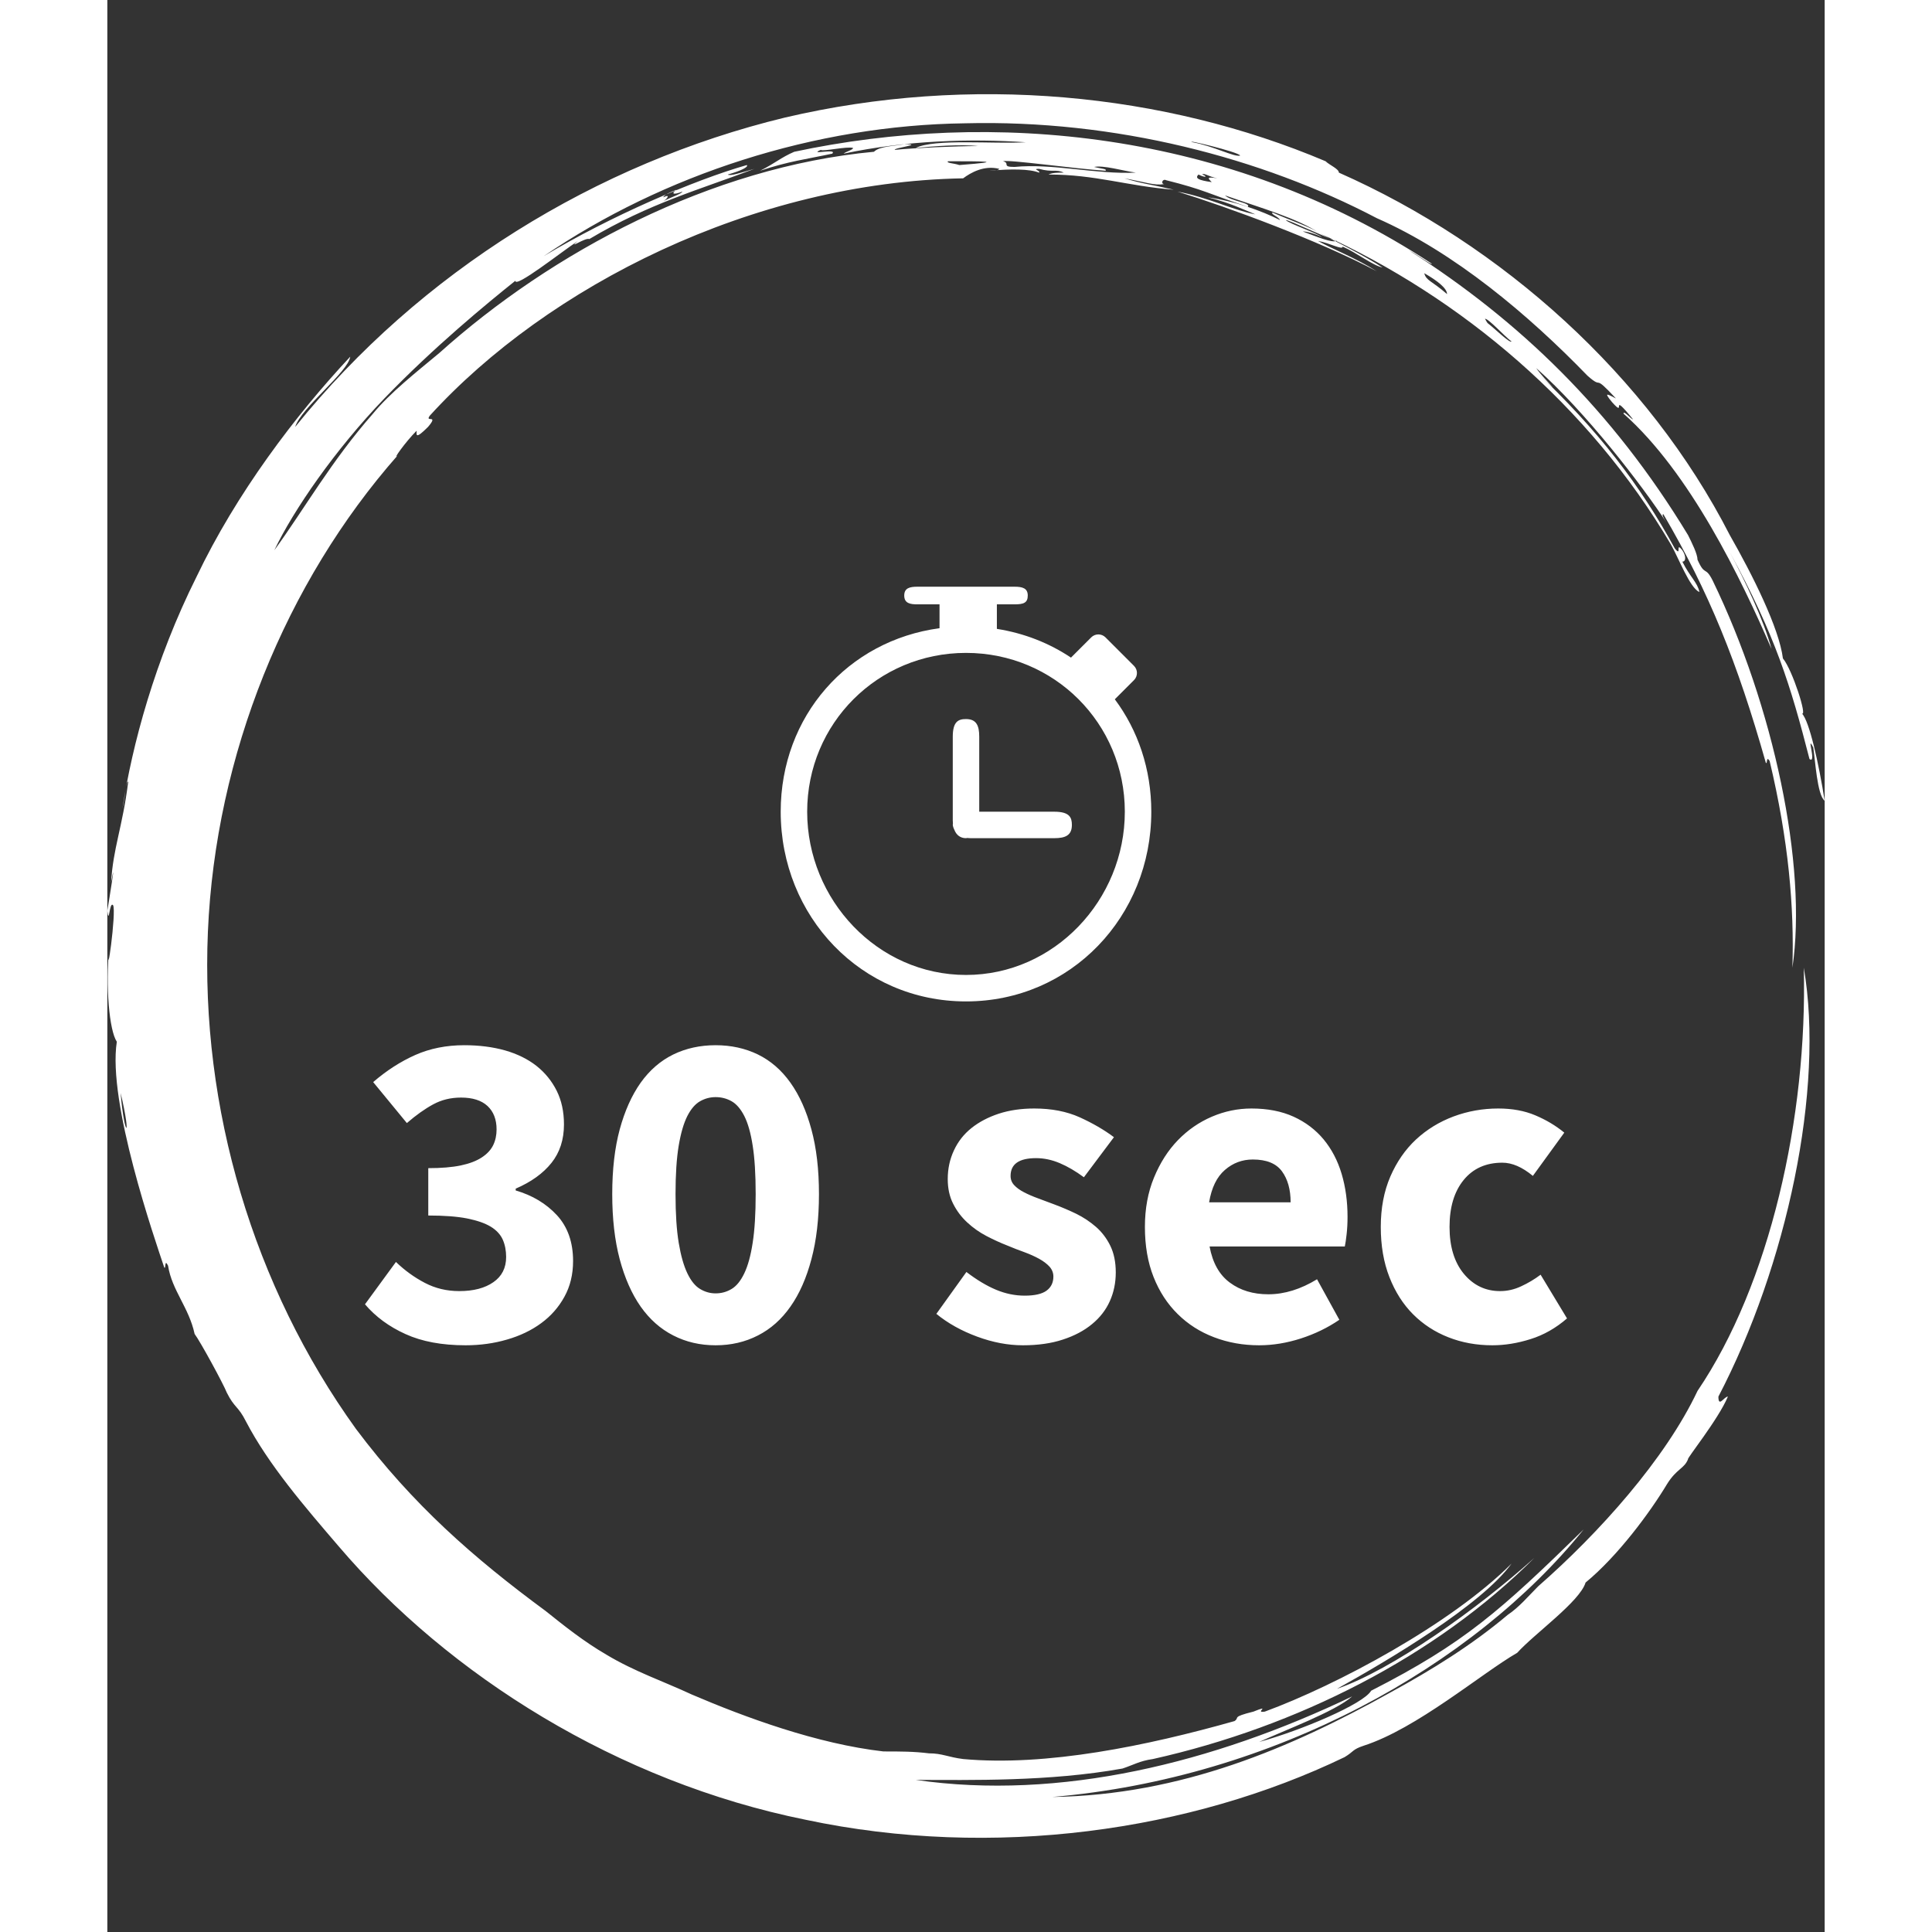 <svg xmlns="http://www.w3.org/2000/svg" version="1.1" xmlnsXlink="http://www.w3.org/1999/xlink" xmlnsSvgjs="http://svgjs.dev/svgjs" width="60" height="60" viewBox="0 0 2000 2250"><rect x="0" y="0" width="2000" height="2250" fill="#333333" stroke="none"/><g transform="matrix(1,0,0,1,0,0)"><svg viewBox="0 0 320 360" data-background-color="#046380" preserveAspectRatio="xMidYMid meet" height="2250" width="2000" xmlns="http://www.w3.org/2000/svg" xmlnsXlink="http://www.w3.org/1999/xlink"><defs></defs><g id="tight-bounds" transform="matrix(1,0,0,1,0,0)"><svg viewBox="0 0 320 360" height="360" width="320"><g><svg></svg></g><g><svg viewBox="0 0 320 360" height="360" width="320"><g><path d="M219.58 41.008c0.707 0 6.365 2.829 9.547 3.89-1.061 0.354-3.536-0.707-6.365-1.768 0.707 0 2.122 0.354 3.536 1.06-0.707-0.707-6.011-2.475-6.718-3.182M166.895 30.047c1.061-0.354 13.436 1.414 19.094 1.768 0.354-0.354-0.707-0.354-2.122-0.707 1.768-0.354 5.304 0.707 7.779 1.06-7.425 0.354-15.558-1.768-22.629-1.06-2.475 0-0.707-0.707-2.122-1.061M156.641 30.047c6.365 0 11.315 0 2.121 0.707-1.061-0.354-2.475-0.354-2.121-0.707M256.707 59.395c0.707 0 3.536 3.182 4.95 4.243-0.354 0.354-3.182-2.475-4.596-3.536 0.354 0.354 0 0-0.354-0.707M249.635 54.798c-2.829-2.475-3.889-2.475-4.243-3.889 2.475 1.414 4.243 2.829 4.243 3.889M204.022 32.522c0.354-0.354 1.061 0.354 2.829 0.707-2.122-0.354-1.768 0-1.061 0.707-2.475-0.354-3.182-0.707-2.475-1.414 1.414 0.707 1.768 0.354 0.707 0M103.602 36.765c0-0.354 1.414-1.061 2.475-1.414-1.061 0.707-0.707 1.061 1.061 0.353 0 0.354-2.122 1.061-3.536 1.768 0.707-0.354 1.414-1.414 0-0.707M211.094 28.986c-1.061 0.354-4.95-1.768-8.84-2.475-2.122-0.707 8.486 1.768 8.84 2.475M2.475 203.66c2.122 8.84 0.707 8.486 0 0M2.829 150.621c0.354-1.414 0.707-5.304 1.06-4.95-1.061 8.486-2.829 12.376-3.182 18.74 1.061-5.657-0.354 3.182-0.707 5.304 0.354 2.829 0.354-1.768 1.061-1.06 0.707 1.061-1.414 15.912-0.707 7.779-0.707 7.425 0 15.558 1.414 17.679-1.768 11.315 7.072 36.773 8.84 42.077 0.354 0.354 0-1.768 0.707-0.353 0.707 4.597 3.889 7.779 4.95 12.729 1.061 1.414 5.304 9.193 6.011 10.962 1.414 2.829 2.122 2.475 3.536 5.303 4.243 8.133 10.961 15.912 17.326 23.337 20.508 24.044 51.978 43.845 86.984 50.918 35.006 7.425 71.779 2.122 100.419-11.669 1.768-1.061 1.414-1.414 3.536-2.122 9.901-3.182 21.923-13.436 28.641-17.326 3.182-3.536 11.669-9.547 12.73-13.082 6.011-4.95 12.022-13.083 15.204-18.387 1.768-2.829 3.182-2.829 3.889-4.597-0.354 0 5.657-7.425 7.426-11.668-0.707 0-1.768 2.122-1.768 0 12.729-24.398 19.801-57.282 15.911-79.912 0.707 27.934-6.365 59.05-19.801 78.851-6.011 12.729-18.387 26.519-29.701 36.42-1.768 1.768-3.536 3.889-5.658 5.304-6.718 5.657-14.144 10.254-21.922 14.497-18.387 10.254-38.895 19.094-62.94 19.447 41.37-3.536 78.497-24.398 99.006-49.856-15.558 15.204-22.276 21.215-39.602 30.055-1.414 2.475-13.083 7.425-20.862 9.547 4.597-2.122 14.144-5.657 17.326-8.486-25.812 12.376-54.453 19.448-81.326 15.558 10.254 0 24.751 0.354 38.541-2.121 2.122-0.707 3.182-1.414 5.658-1.768 26.873-6.011 52.685-19.094 71.072-37.481-10.608 9.547-26.519 20.862-36.774 24.398 9.547-5.304 26.873-15.558 32.53-23.337-11.315 11.315-32.53 22.63-45.966 27.58-2.122 0.354 1.414-1.414-2.122 0-4.243 1.061-2.475 1.061-3.536 1.768-16.265 4.597-35.006 8.486-50.563 7.072-2.829-0.354-3.889-1.061-6.365-1.061-2.829-0.354-5.304-0.354-8.486-0.354-12.376-1.414-25.812-6.365-35.713-10.607-5.304-2.475-10.608-4.243-15.912-7.426-4.243-2.475-7.779-5.304-11.314-8.132-13.436-9.901-24.751-19.801-35.36-33.945-19.094-26.519-28.994-59.757-27.58-92.641 1.414-32.884 14.497-65.061 35.359-88.752-1.061 1.061 1.414-2.475 3.536-4.596 0 0.707-0.354 1.768 2.122-0.707 2.122-2.475-0.707-0.707 0.353-2.122 21.923-24.044 60.111-43.492 99.36-44.199 1.414-1.061 3.889-2.475 6.718-1.768 0 0.354-1.768 0.354-1.768 0.354 3.889-0.354 7.425-0.354 9.193 0.353 0.354-0.354-1.414-0.707 0-0.707 2.475 0.707 3.182 0 4.597 0.707-1.061 0-2.122 0-2.829 0.354 8.84 0 14.497 2.122 23.337 2.829-4.597-1.061-5.657-1.061-9.193-2.122 3.889 0.707 5.657 1.414 7.425 1.061-0.707 0-0.354-1.061 0.354-0.707 7.072 1.768 7.779 2.475 15.204 4.95 0.707-0.707-3.182-1.061-4.243-2.122 7.072 2.475 13.436 4.243 17.68 7.072-1.414-1.061-5.657-2.475-8.84-3.889-0.354 0.354 1.061 0.707 1.414 1.414-3.536-1.768-8.486-3.536-13.436-4.243 4.243 1.061 7.072 2.475 8.84 3.182-3.889-0.707-8.84-3.182-14.498-4.243 9.193 2.829 26.519 9.193 37.127 14.851-3.889-2.475-8.486-4.243-10.961-5.657 2.122 0.354 4.597 1.768 4.597 1.06 2.475 1.061 5.657 3.536 7.425 3.89-3.182-2.122-9.547-5.304-11.668-6.365 26.519 12.022 50.21 32.177 65.414 57.989 1.414 2.475 3.536 8.133 5.304 8.84-0.354-1.768-1.768-2.829-3.182-5.657 0.707 0 0.707-1.061 0-2.122-1.414-1.768 0 1.414-1.415-0.354-6.365-11.669-14.144-21.923-26.165-33.237 6.718 6.365 1.768 1.768 0.353-0.354 9.193 8.133 19.801 21.923 24.398 28.995-0.707-1.061-1.061-1.768-0.707-1.768 8.486 14.497 13.79 27.58 19.094 46.32 0.354 0.354 0-1.414 0.707-0.353 3.536 14.851 4.597 27.227 4.243 38.541 2.829-19.094-3.536-48.796-14.851-72.133-1.414-2.829-1.414-0.707-2.829-3.889 0-1.061-1.061-3.182-1.768-4.597-14.144-23.337-31.47-39.956-51.978-53.038 1.414 0.707 4.243 2.829 4.244 2.475-38.188-25.105-82.387-28.641-118.807-20.862-2.475 1.061-3.536 2.122-6.365 3.536 5.304-1.768 8.486-2.122 13.437-3.183 1.061-1.061-4.597 0.354-2.122-0.707 0.354 0.354 4.95-0.707 6.011-0.353 0 0.354-1.414 0.707-1.768 1.06 11.669-2.475 23.691-2.829 33.945-2.121-6.011 0.354-16.972-0.707-20.508 1.061 3.536-0.354 8.486-0.707 11.668-0.354-4.243 0-12.022 0.354-15.558 0.707-0.354-0.354 5.657-1.061 1.768-1.06-1.768 0.354-4.597 0.354-5.657 1.414-30.409 2.829-60.111 18.74-80.973 37.481-4.243 3.536-9.193 7.425-12.375 11.314-7.779 8.84-12.729 17.68-18.387 25.459 3.536-7.425 11.315-18.74 20.508-28.287 9.193-9.547 19.094-17.68 24.398-21.923 0 1.414 8.486-5.304 11.669-7.425-2.122 1.768 1.414-0.707 2.121-0.354 11.315-6.718 20.508-9.193 30.763-13.083-2.475 0.707-4.597 1.414-4.951 1.061 2.475-0.707 3.889-1.414 3.536-1.768-9.901 2.829-25.459 9.547-37.834 16.972 22.276-15.204 50.564-24.398 78.497-24.751 27.934-0.707 55.16 6.365 76.729 17.68 14.497 6.365 28.287 18.033 39.249 29.348 3.182 2.829 0.707-0.707 5.304 4.243-1.414-0.707-2.475-1.414-0.707 0.707 2.829 3.182-0.707-2.475 3.889 3.182-0.354 0-1.768-1.768-1.768-1.061 12.376 10.961 21.923 30.762 27.58 43.846-1.414-5.304-4.95-12.729-7.779-18.033 8.486 15.558 11.315 24.751 14.851 38.541 1.414 1.061-0.707-4.95 0.707-2.121 0.354 2.122 0.707 8.84 2.122 9.9-1.061-6.718-2.829-14.851-4.243-16.265 1.061 0.707-1.768-8.133-3.536-10.254-0.707-5.657-5.657-15.558-9.901-22.984-15.204-29.702-42.431-54.099-72.839-67.536 0-0.707-1.768-1.414-2.476-2.121-30.055-12.729-66.122-16.265-100.773-8.133-35.006 8.486-67.889 28.641-91.227 57.636 1.061-3.536 9.901-10.254 10.255-13.083-10.254 10.961-21.215 25.459-28.641 41.016-7.779 15.558-12.022 31.47-13.79 43.138" fill="#ffffff" data-fill-palette-color="tertiary"></path></g><g transform="matrix(1,0,0,1,48,109.325)"><svg viewBox="0 0 224 141.349" height="141.349" width="224"><g><svg viewBox="0 0 224 141.349" height="141.349" width="224"><g><svg viewBox="0 0 224 141.349" height="141.349" width="224"><g transform="matrix(1,0,0,1,0,85.434)"><svg viewBox="0 0 224 55.915" height="55.915" width="224"><g><svg viewBox="0 0 224 55.915" height="55.915" width="224"><g><svg viewBox="0 0 224 55.915" height="55.915" width="224"><g transform="matrix(1,0,0,1,0,0)"><svg width="224" viewBox="1.1 -32.35 131.99 32.95" height="55.915" data-palette-color="#ffffff"><path d="M12.15 0.6L12.15 0.6Q8.25 0.6 5.55-0.63 2.85-1.85 1.1-3.9L1.1-3.9 4.5-8.55Q5.95-7.15 7.68-6.25 9.4-5.35 11.45-5.35L11.45-5.35Q13.8-5.35 15.2-6.33 16.6-7.3 16.6-9.1L16.6-9.1Q16.6-10.15 16.23-11 15.85-11.85 14.9-12.43 13.95-13 12.3-13.33 10.65-13.65 8.05-13.65L8.05-13.65 8.05-18.85Q10.2-18.85 11.63-19.15 13.05-19.45 13.93-20.03 14.8-20.6 15.18-21.38 15.55-22.15 15.55-23.1L15.55-23.1Q15.55-24.75 14.55-25.68 13.55-26.6 11.65-26.6L11.65-26.6Q9.95-26.6 8.58-25.85 7.2-25.1 5.7-23.8L5.7-23.8 2-28.3Q4.2-30.2 6.63-31.28 9.05-32.35 12-32.35L12-32.35Q14.45-32.35 16.48-31.78 18.5-31.2 19.93-30.08 21.35-28.95 22.15-27.35 22.95-25.75 22.95-23.65L22.95-23.65Q22.95-21.15 21.58-19.43 20.2-17.7 17.65-16.6L17.65-16.6 17.65-16.4Q20.4-15.6 22.18-13.68 23.95-11.75 23.95-8.65L23.95-8.65Q23.95-6.45 23-4.73 22.05-3 20.45-1.83 18.85-0.65 16.7-0.03 14.55 0.6 12.15 0.6ZM39.6 0.6L39.6 0.6Q37.05 0.6 34.95-0.48 32.85-1.55 31.37-3.65 29.9-5.75 29.07-8.85 28.25-11.95 28.25-16L28.25-16Q28.25-20.05 29.07-23.1 29.9-26.15 31.37-28.23 32.85-30.3 34.95-31.33 37.05-32.35 39.6-32.35L39.6-32.35Q42.15-32.35 44.25-31.33 46.35-30.3 47.82-28.23 49.3-26.15 50.12-23.1 50.95-20.05 50.95-16L50.95-16Q50.95-11.95 50.12-8.85 49.3-5.75 47.82-3.65 46.35-1.55 44.25-0.48 42.15 0.6 39.6 0.6ZM39.6-5.1L39.6-5.1Q40.55-5.1 41.35-5.58 42.15-6.05 42.75-7.3 43.35-8.55 43.67-10.65 44-12.75 44-16L44-16Q44-19.25 43.67-21.33 43.35-23.4 42.75-24.58 42.15-25.75 41.35-26.2 40.55-26.65 39.6-26.65L39.6-26.65Q38.7-26.65 37.9-26.2 37.1-25.75 36.5-24.58 35.9-23.4 35.55-21.33 35.2-19.25 35.2-16L35.2-16Q35.2-12.75 35.55-10.65 35.9-8.55 36.5-7.3 37.1-6.05 37.9-5.58 38.7-5.1 39.6-5.1ZM73.34 0.6L73.34 0.6Q70.89 0.6 68.32-0.35 65.74-1.3 63.84-2.85L63.84-2.85 67.14-7.45Q68.84-6.15 70.39-5.5 71.94-4.85 73.54-4.85L73.54-4.85Q75.19-4.85 75.94-5.4 76.69-5.95 76.69-6.95L76.69-6.95Q76.69-7.55 76.27-8.03 75.84-8.5 75.12-8.9 74.39-9.3 73.49-9.63 72.59-9.95 71.64-10.35L71.64-10.35Q70.49-10.8 69.34-11.4 68.19-12 67.24-12.88 66.29-13.75 65.69-14.93 65.09-16.1 65.09-17.65L65.09-17.65Q65.09-19.35 65.77-20.8 66.44-22.25 67.69-23.25 68.94-24.25 70.69-24.83 72.44-25.4 74.59-25.4L74.59-25.4Q77.44-25.4 79.59-24.43 81.74-23.45 83.34-22.25L83.34-22.25 80.04-17.85Q78.69-18.85 77.39-19.4 76.09-19.95 74.79-19.95L74.79-19.95Q71.99-19.95 71.99-18L71.99-18Q71.99-17.4 72.39-16.98 72.79-16.55 73.47-16.2 74.14-15.85 75.02-15.53 75.89-15.2 76.84-14.85L76.84-14.85Q78.04-14.4 79.22-13.83 80.39-13.25 81.37-12.4 82.34-11.55 82.94-10.33 83.54-9.1 83.54-7.4L83.54-7.4Q83.54-5.7 82.89-4.25 82.24-2.8 80.94-1.73 79.64-0.65 77.74-0.03 75.84 0.6 73.34 0.6ZM99.29 0.6L99.29 0.6Q96.64 0.6 94.34-0.28 92.04-1.15 90.34-2.83 88.64-4.5 87.69-6.9 86.74-9.3 86.74-12.4L86.74-12.4Q86.74-15.4 87.74-17.82 88.74-20.25 90.37-21.93 91.99-23.6 94.09-24.5 96.19-25.4 98.44-25.4L98.44-25.4Q101.09-25.4 103.07-24.5 105.04-23.6 106.37-22 107.69-20.4 108.34-18.23 108.99-16.05 108.99-13.5L108.99-13.5Q108.99-12.5 108.89-11.6 108.79-10.7 108.69-10.25L108.69-10.25 93.84-10.25Q94.34-7.55 96.07-6.28 97.79-5 100.29-5L100.29-5Q102.94-5 105.64-6.65L105.64-6.65 108.09-2.2Q106.19-0.9 103.87-0.15 101.54 0.6 99.29 0.6ZM93.79-15.1L93.79-15.1 102.74-15.1Q102.74-17.2 101.79-18.5 100.84-19.8 98.59-19.8L98.59-19.8Q96.84-19.8 95.52-18.65 94.19-17.5 93.79-15.1ZM124.89 0.6L124.89 0.6Q122.29 0.6 120.06-0.28 117.84-1.15 116.19-2.8 114.54-4.45 113.59-6.88 112.64-9.3 112.64-12.4L112.64-12.4Q112.64-15.5 113.69-17.93 114.74-20.35 116.51-22 118.29-23.65 120.64-24.53 122.99-25.4 125.54-25.4L125.54-25.4Q127.84-25.4 129.61-24.65 131.39-23.9 132.79-22.75L132.79-22.75 129.34-18Q127.59-19.45 125.99-19.45L125.99-19.45Q123.29-19.45 121.74-17.55 120.19-15.65 120.19-12.4L120.19-12.4Q120.19-9.15 121.76-7.25 123.34-5.35 125.74-5.35L125.74-5.35Q126.94-5.35 128.06-5.88 129.19-6.4 130.19-7.15L130.19-7.15 133.09-2.35Q131.24-0.75 129.09-0.08 126.94 0.6 124.89 0.6Z" opacity="1" transform="matrix(1,0,0,1,0,0)" fill="#ffffff" class="undefined-text-0" data-fill-palette-color="primary" id="text-0"></path></svg></g></svg></g></svg></g></svg></g><g transform="matrix(1,0,0,1,77.472,0)"><svg viewBox="0 0 69.056 77.275" height="77.275" width="69.056"><g><svg version="1.1" xmlns="http://www.w3.org/2000/svg" xmlns:xlink="http://www.w3.org/1999/xlink" x="0" y="0" viewBox="0 0 89.364 100" enable-background="new 0 0 89.364 100" xml:space="preserve" width="69.056" height="77.275" class="icon-icon-0" data-fill-palette-color="accent" id="icon-0"><path fill="#ffffff" d="M65.959 54.254H47.874V36.17c0-2.66-0.666-4.256-3.191-4.256-1.796 0-3.191 0.541-3.191 4.256v20.213c0 0.239 0.021 0.458 0.04 0.682-0.014 0.127-0.04 0.248-0.04 0.381 0 0 0.052 0.539 0.381 1.17 0.497 1.285 1.466 2.021 2.811 2.021 0 0 0.114-0.018 0.269-0.05 0.248 0.03 0.509 0.05 0.796 0.05h20.213c2.658 0 4.254-0.664 4.254-3.191C70.213 55.652 69.673 54.254 65.959 54.254z" data-fill-palette-color="accent"></path><path fill="#ffffff" d="M80.567 27.146l4.624-4.623c0.949-0.949 0.949-2.487 0-3.436l-6.872-6.873c-0.951-0.949-2.49-0.949-3.438 0l-4.884 4.883c-5.219-3.494-11.271-5.89-17.869-6.93V4.254h4.257c2.165 0 3.19-0.354 3.19-2.127 0-1.76-1.263-2.127-3.19-2.127H32.98c-1.829 0-3.191 0.299-3.191 2.127 0 1.896 1.463 2.127 3.191 2.127h5.319v5.753C16.214 12.969 0 31.161 0 54.254 0 79.523 19.409 100 44.682 100c25.273 0 44.682-20.477 44.682-45.746C89.364 43.932 86.12 34.589 80.567 27.146zM44.682 93.617c-21.284 0-38.298-18.083-38.298-39.362 0-21.278 17.014-38.296 38.298-38.296 21.283 0 38.298 17.019 38.298 38.296C82.98 75.534 65.965 93.617 44.682 93.617z" data-fill-palette-color="accent"></path></svg></g></svg></g><g></g></svg></g></svg></g></svg></g></svg></g></svg><rect width="320" height="360" fill="none" stroke="none" visibility="hidden"></rect></g></svg></g></svg>